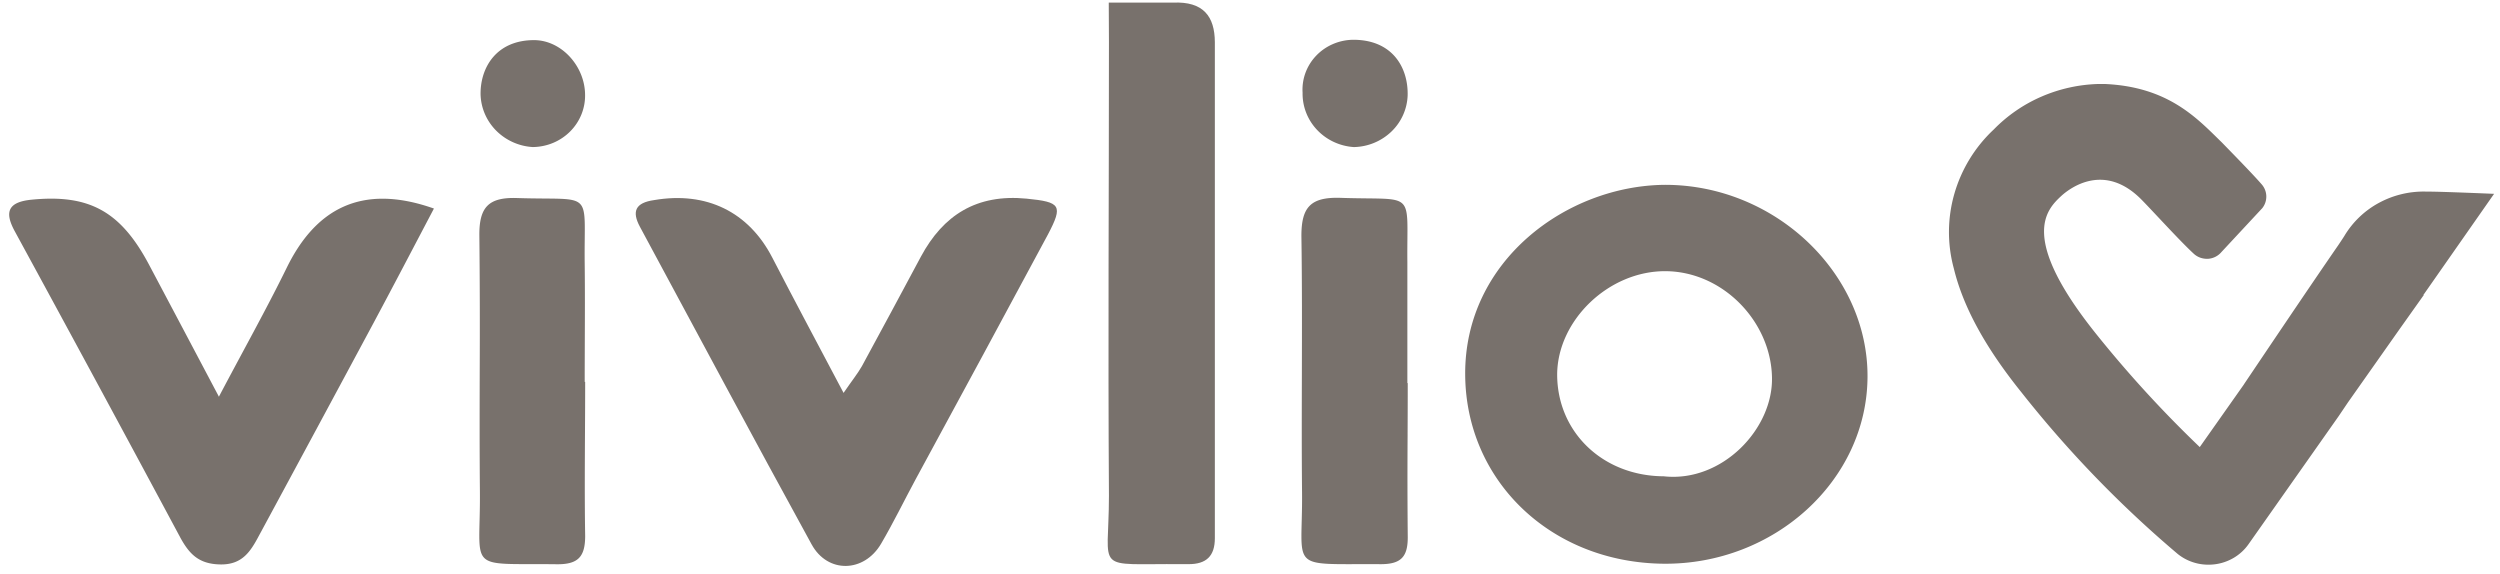 <svg xmlns="http://www.w3.org/2000/svg" width="135" height="31" fill="none"><g fill="#78716C" clip-path="url(#a)"><path d="M107.662 6.993a7.656 7.656 0 0 0-2.125 3.466 7.495 7.495 0 0 0-.031 4.036c.494 2.04 1.671 4.23 3.645 6.683a60.598 60.598 0 0 0 8.454 8.743 2.64 2.64 0 0 0 1.652.572 2.661 2.661 0 0 0 1.377-.377 2.58 2.58 0 0 0 .78-.72l4.877-6.928.494-.732 2.766-3.926 1.335-1.881h-.024l3.818-5.462s-3.017-.13-3.64-.12a5.057 5.057 0 0 0-2.569.603 4.878 4.878 0 0 0-1.883 1.803c-.035.058-.149.23-.317.481-1.662 2.406-4.061 5.981-5.08 7.492l-.03.048-2.374 3.368a62.97 62.97 0 0 1-5.565-6.072c-4.214-5.245-2.725-6.736-1.904-7.497.494-.447 2.329-1.804 4.313.197.628.636 2.083 2.243 2.83 2.93.197.183.46.281.731.275h.045a1.035 1.035 0 0 0 .722-.366l2.207-2.372a1.003 1.003 0 0 0-.05-1.299c-.495-.572-1.826-1.925-2.132-2.242-1.321-1.285-2.869-3.012-6.337-3.161h-.311a8.296 8.296 0 0 0-3.102.685 8.098 8.098 0 0 0-2.591 1.793M89.845 25.72c3.145.347 5.935-2.574 5.841-5.389-.084-3.002-2.671-5.668-5.743-5.687-3.072-.02-5.837 2.651-5.856 5.572 0 3.127 2.473 5.49 5.758 5.504Zm.074-15.739c5.935 0 10.961 4.778 10.927 10.38-.035 5.6-5.041 10.128-11.001 10.08-6.1-.053-10.69-4.48-10.725-10.21-.04-6.174 5.51-10.216 10.799-10.25Z"/><path fill-rule="evenodd" d="M71.12 7.012c.514.546 1.225.879 1.985.93a3.01 3.01 0 0 0 2.026-.832 2.85 2.85 0 0 0 .882-1.96c.035-1.515-.83-3.002-2.933-3.002a2.83 2.83 0 0 0-1.091.227c-.345.147-.655.36-.911.628a2.672 2.672 0 0 0-.582.928c-.126.344-.18.71-.156 1.075-.014.741.264 1.46.78 2.006Zm4.89 16.456c.005-.925.008-1.85.008-2.776l-.02-.01v-6.529c-.019-1.944.103-2.78-.255-3.146-.37-.377-1.253-.252-3.33-.323-1.642-.058-2.137.5-2.137 2.055.038 2.522.031 5.046.025 7.569-.006 2.103-.011 4.206.01 6.307.018 2.087-.178 3.045.211 3.484.406.457 1.449.349 4.038.366 1.088 0 1.459-.39 1.459-1.444a335.87 335.87 0 0 1-.008-5.553Z" clip-rule="evenodd"/><path d="M59.873.142h3.463c1.647-.077 2.26.745 2.266 2.136v26.786c0 .963-.46 1.405-1.425 1.4h-.336c-4.868-.043-3.958.53-3.958-3.685-.054-8.18 0-16.336 0-24.501l-.01-2.136ZM45.553 21.217c.46-.674.757-1.035.99-1.444 1.073-1.968 2.127-3.94 3.185-5.913 1.207-2.247 3.013-3.397 5.709-3.133 1.84.183 1.978.361 1.157 1.925-2.374 4.417-4.759 8.83-7.153 13.237-.623 1.155-1.197 2.338-1.86 3.469-.92 1.573-2.888 1.621-3.754.038-3.126-5.697-6.188-11.427-9.27-17.148-.45-.837-.247-1.3.772-1.444 2.82-.48 5.1.636 6.376 3.109 1.197 2.319 2.428 4.614 3.858 7.323"/><path fill-rule="evenodd" d="M31.395 6.184c.138-.341.206-.705.199-1.072v.02c0-1.55-1.272-2.965-2.756-2.965-2.008 0-2.888 1.444-2.888 2.887.008.739.304 1.447.826 1.982a3.044 3.044 0 0 0 1.993.905c.377-.004.75-.08 1.096-.224a2.86 2.86 0 0 0 .923-.618 2.77 2.77 0 0 0 .607-.915Zm.194 17.208c.005-.924.01-1.848.01-2.772h-.025c0-.708.003-1.415.005-2.122.006-1.415.011-2.828-.005-4.24-.025-2.017.113-2.877-.25-3.248-.372-.38-1.268-.246-3.4-.316-1.544-.053-2.039.5-2.039 1.967a479.4 479.4 0 0 1 .02 7.344c-.006 2.175-.01 4.35.01 6.524.02 2.171-.178 3.144.218 3.58.403.446 1.424.331 3.922.36 1.163.015 1.544-.4 1.544-1.53-.03-1.848-.02-3.698-.01-5.547Z" clip-rule="evenodd"/><path d="M11.827 21.409c1.355-2.57 2.567-4.73 3.655-6.948 1.514-3.094 3.958-4.61 7.95-3.2-1.113 2.117-2.211 4.22-3.33 6.308a4771.337 4771.337 0 0 1-6.128 11.375c-.45.842-.9 1.569-2.107 1.535-1.128-.029-1.638-.553-2.127-1.444A2818.221 2818.221 0 0 0 .8 12.493c-.559-1.025-.4-1.588.935-1.713 3.062-.293 4.769.611 6.302 3.493 1.192 2.247 2.38 4.494 3.79 7.16"/></g><defs><clipPath id="a"><path fill="#fff" d="M.498.137h134.484V30.73H.498z"/></clipPath></defs></svg>